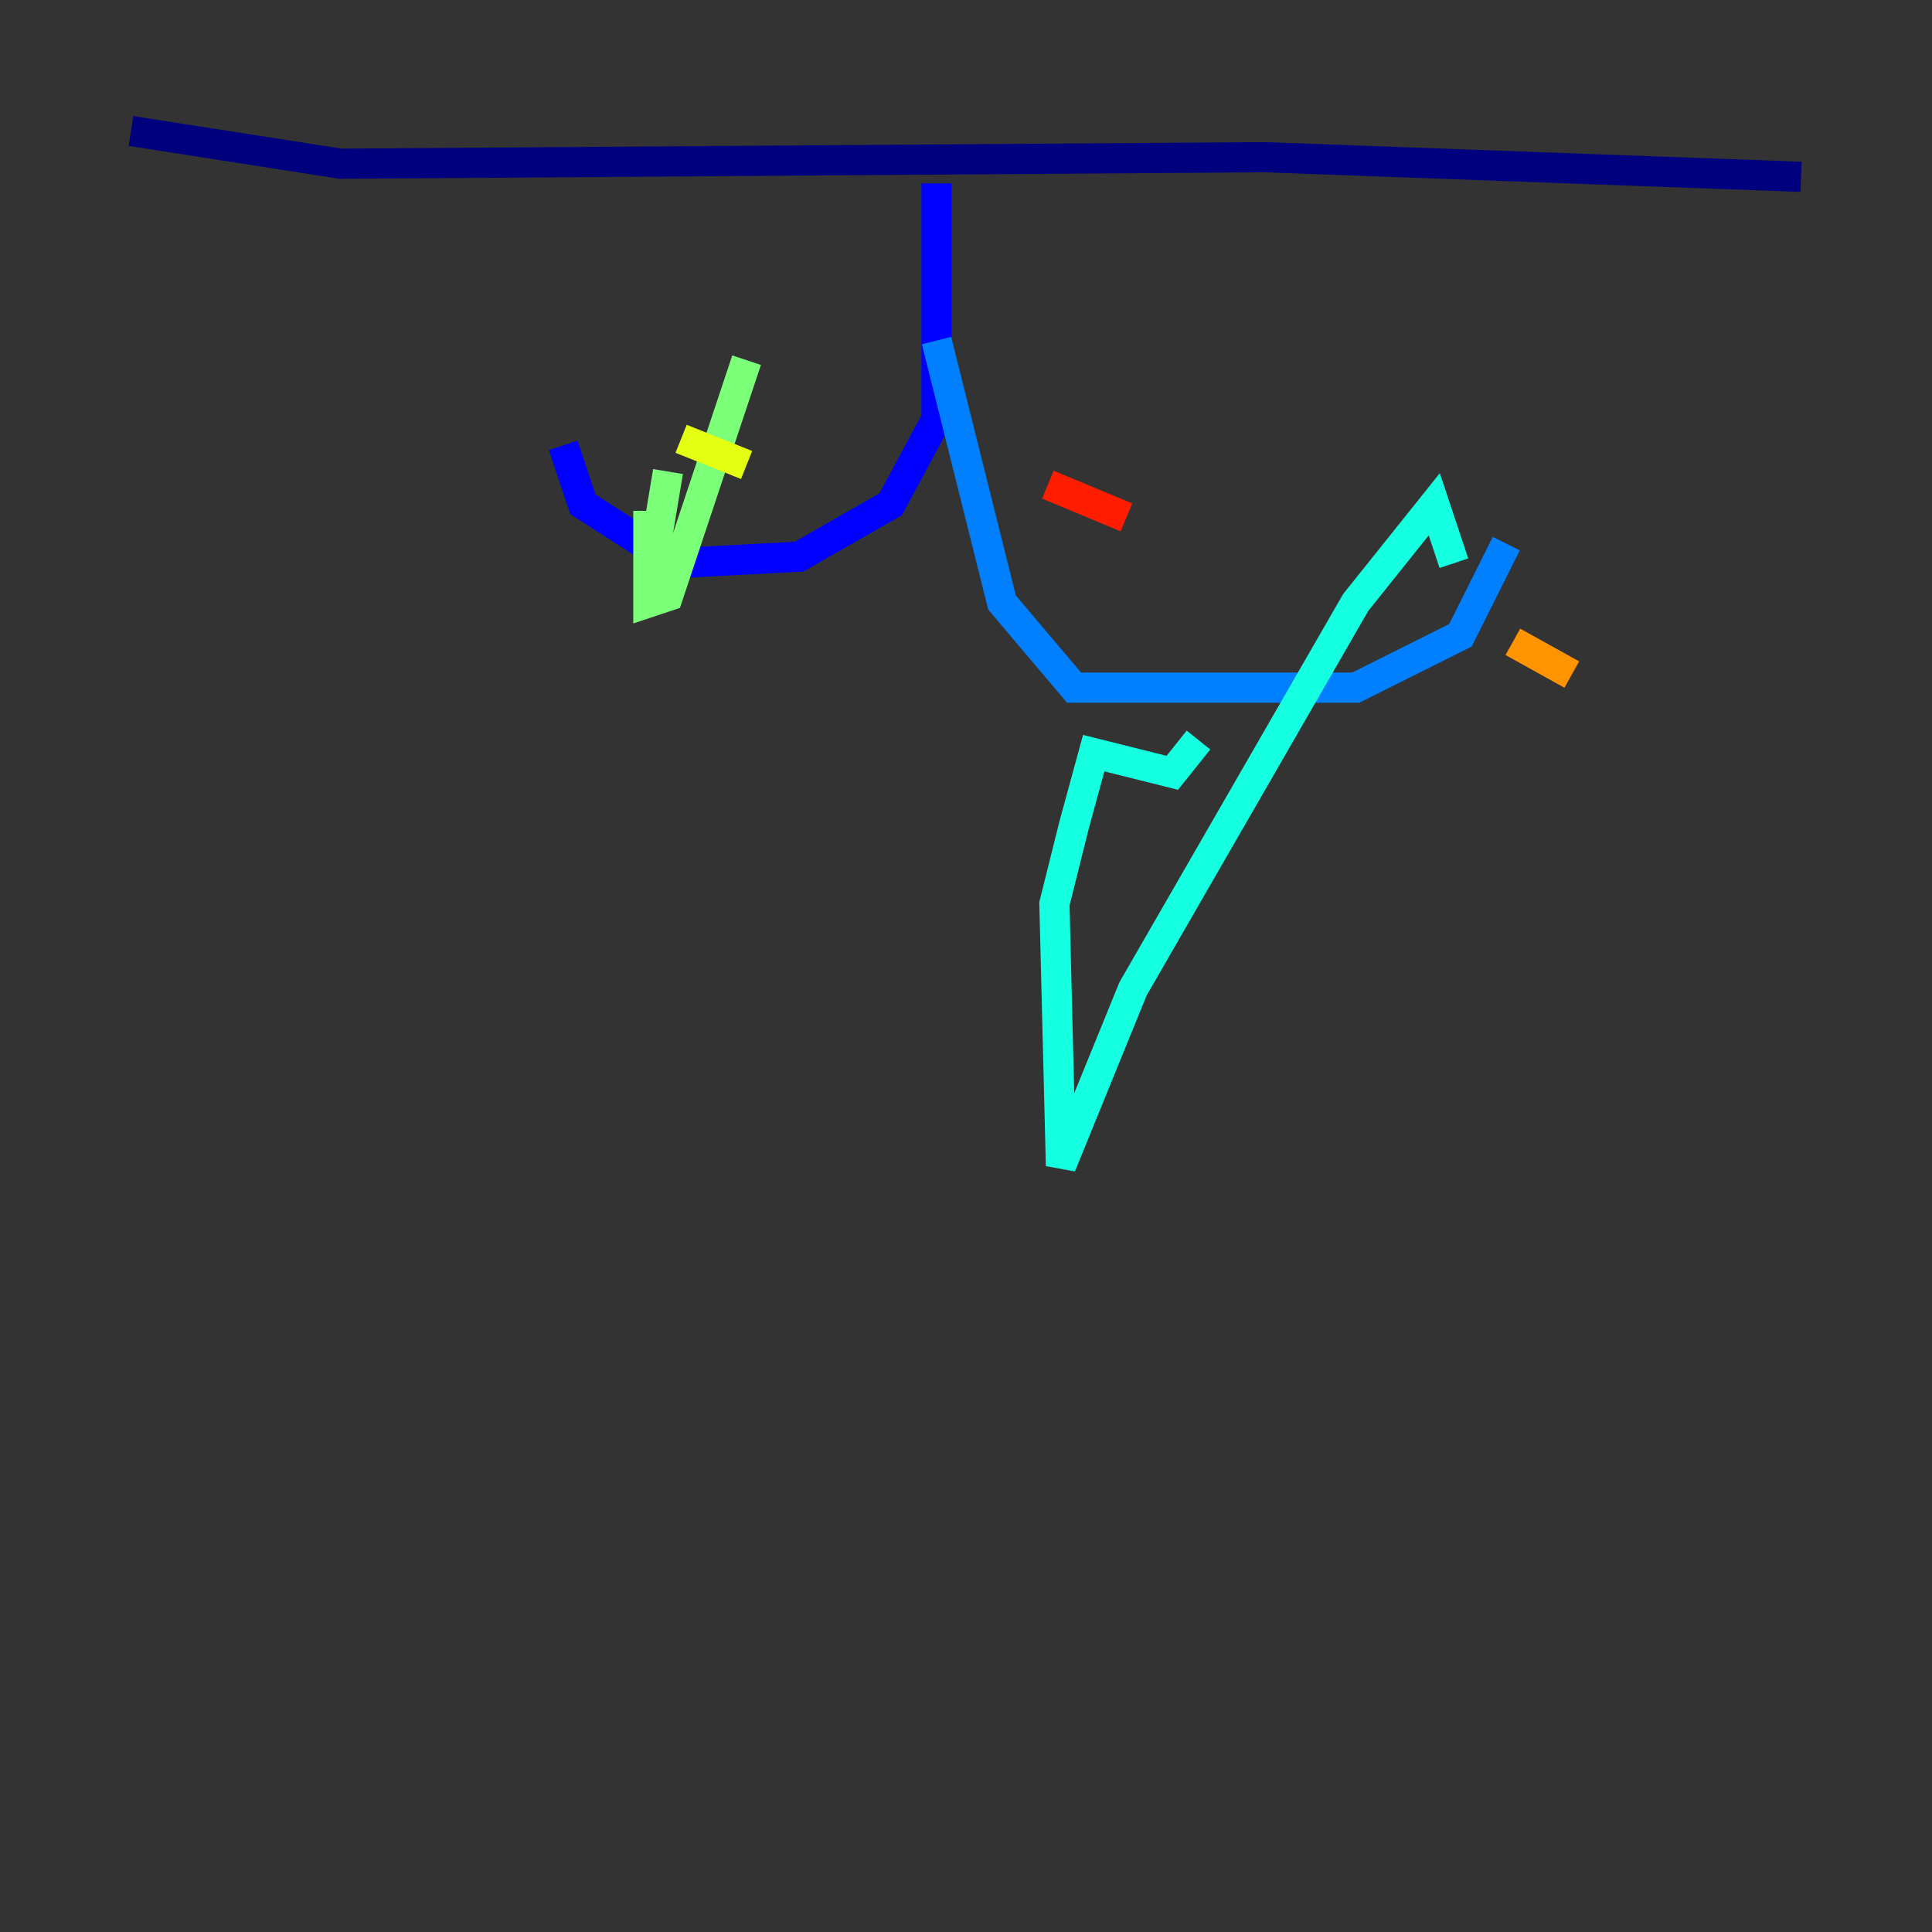 <?xml version="1.0" encoding="utf-8" ?>
<svg baseProfile="tiny" height="128" version="1.2" viewBox="0,0,128,128" width="128" xmlns="http://www.w3.org/2000/svg" xmlns:ev="http://www.w3.org/2001/xml-events" xmlns:xlink="http://www.w3.org/1999/xlink"><rect x="0" y="0" width="128" height="128" fill="#333333" stroke="none"/><defs /><polyline fill="none" points="8.678,8.678 22.563,10.848 83.742,10.414 119.322,11.715" stroke="#00007f" stroke-width="2" /><polyline fill="none" points="62.047,12.149 62.047,27.77 59.01,33.41 52.936,36.881 44.691,37.315 38.617,33.41 37.315,29.505" stroke="#0000ff" stroke-width="2" /><polyline fill="none" points="62.047,22.563 66.386,39.919 71.159,45.559 89.817,45.559 96.759,42.088 99.797,36.014" stroke="#0080ff" stroke-width="2" /><polyline fill="none" points="96.325,37.315 95.024,33.41 89.817,39.919 75.064,65.519 70.291,77.234 69.858,59.878 71.159,54.671 72.461,49.898 77.668,51.2 79.403,49.031" stroke="#15ffe1" stroke-width="2" /><polyline fill="none" points="49.464,23.864 44.258,39.485 42.956,39.919 42.956,33.844 42.956,39.051 44.258,31.241" stroke="#7cff79" stroke-width="2" /><polyline fill="none" points="45.125,29.071 49.464,30.807" stroke="#e4ff12" stroke-width="2" /><polyline fill="none" points="104.136,44.691 100.231,42.522" stroke="#ff9400" stroke-width="2" /><polyline fill="none" points="74.63,34.278 69.424,32.108" stroke="#ff1d00" stroke-width="2" /><polyline fill="none" points="69.424,31.675 69.424,31.675" stroke="#7f0000" stroke-width="2" /></svg>